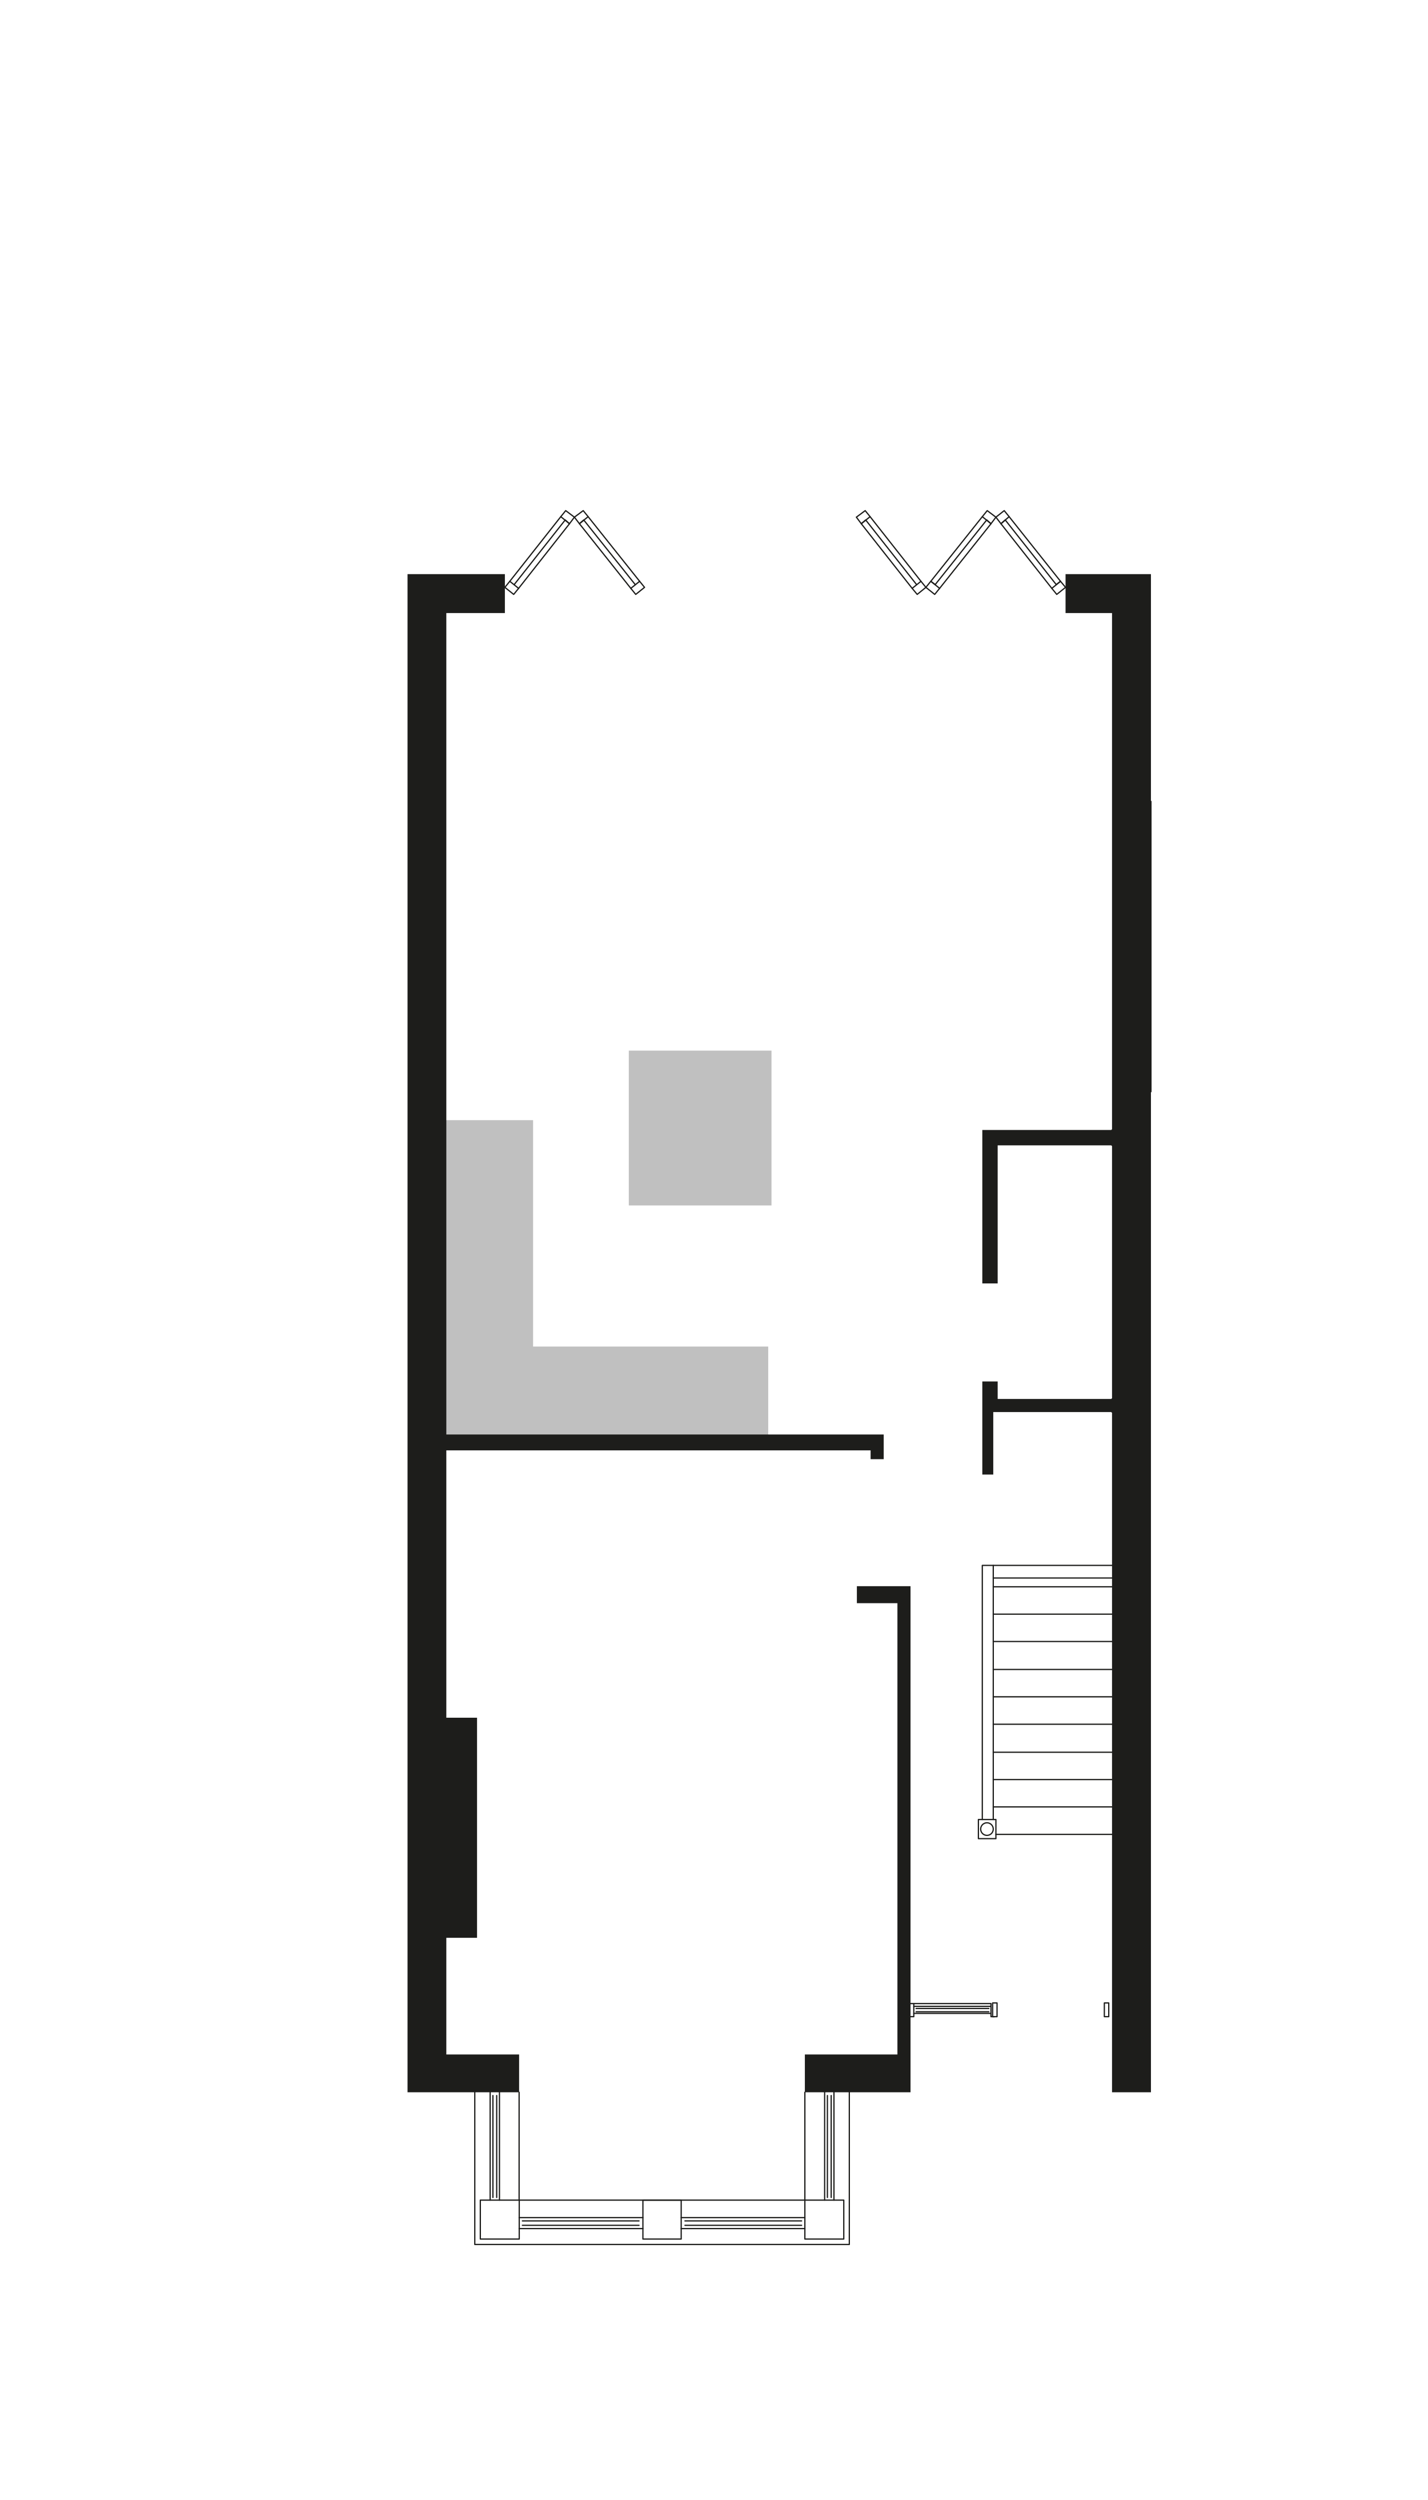 <svg xmlns="http://www.w3.org/2000/svg" viewBox="0 0 113.39 198.43"><defs><style>.a{fill:none;stroke:#1d1d1b;stroke-linecap:round;stroke-linejoin:round;stroke-width:0.1px;}.b{fill:silver;}.c{fill:#1d1d1b;}</style></defs><polyline class="a" points="78 41.01 73.91 46.14 74.26 46.4 78.35 41.27 78.69 41.57 74.61 46.7"/><line class="a" x1="91.39" y1="86.65" x2="91.39" y2="63.61"/><polyline class="a" points="72.3 160.07 72.56 160.07 72.56 159.03 72.3 159.03 78.69 159.03 78.69 160.07 78.95 160.07"/><polyline class="a" points="78.87 144.42 78.87 124.25 78.87 137.12"/><rect class="a" x="63.91" y="174.63" width="3.09" height="3.09"/><rect class="a" x="51.05" y="174.63" width="3.04" height="3.09"/><rect class="a" x="38.14" y="174.63" width="3.09" height="3.09"/><polyline class="a" points="37.7 166.07 37.7 178.15 38.14 178.15 67.44 178.15 67.44 177.72 67.44 166.07"/><line class="a" x1="88.3" y1="111.04" x2="88.3" y2="112.08"/><line class="a" x1="88.3" y1="89.69" x2="88.3" y2="90.91"/><polygon class="a" points="50.48 47.18 51.18 46.62 50.79 46.14 50.09 46.7 50.48 47.18"/><polyline class="a" points="50.44 46.4 46.35 41.27 46.01 41.57 50.09 46.7"/><line class="a" x1="46.7" y1="41.01" x2="50.79" y2="46.14"/><polygon class="a" points="46.01 41.57 46.7 41.01 46.31 40.53 45.61 41.05 46.01 41.57"/><polygon class="a" points="40.79 47.18 40.09 46.62 40.48 46.14 41.18 46.7 40.79 47.18"/><polyline class="a" points="40.83 46.4 44.88 41.27 45.22 41.57 41.18 46.7"/><line class="a" x1="44.53" y1="41.01" x2="40.48" y2="46.14"/><polygon class="a" points="45.22 41.57 44.53 41.01 44.92 40.53 45.61 41.05 45.22 41.57"/><polygon class="a" points="72.83 47.18 73.52 46.62 73.13 46.14 72.43 46.7 72.83 47.18"/><polyline class="a" points="72.78 46.4 68.74 41.27 68.39 41.57 72.43 46.7"/><line class="a" x1="69.09" y1="41.01" x2="73.13" y2="46.14"/><polygon class="a" points="68.39 41.57 69.09 41.01 68.7 40.53 68 41.05 68.39 41.57"/><polyline class="a" points="41.22 166.07 41.22 174.63 63.91 174.63 63.91 166.07"/><polygon class="a" points="74.22 47.18 73.52 46.62 73.91 46.14 74.61 46.7 74.22 47.18"/><polygon class="a" points="78.69 41.57 78 41.01 78.39 40.53 79.08 41.05 78.69 41.57"/><polyline class="a" points="80.13 41.01 84.21 46.14 83.87 46.4 79.82 41.27 79.48 41.57 83.52 46.7"/><polygon class="a" points="83.91 47.18 84.61 46.62 84.21 46.14 83.52 46.7 83.91 47.18"/><polygon class="a" points="79.48 41.57 80.13 41.01 79.74 40.53 79.08 41.05 79.48 41.57"/><line class="a" x1="78.87" y1="125.25" x2="88.3" y2="125.25"/><circle class="a" cx="78.37" cy="145.18" r="0.5"/><rect class="a" x="77.69" y="144.42" width="1.39" height="1.52"/><line class="a" x1="79.08" y1="145.6" x2="88.3" y2="145.6"/><line class="a" x1="78.87" y1="143.42" x2="88.3" y2="143.42"/><line class="a" x1="78.87" y1="141.25" x2="88.3" y2="141.25"/><line class="a" x1="78.87" y1="139.08" x2="88.3" y2="139.08"/><line class="a" x1="78.87" y1="136.86" x2="88.3" y2="136.86"/><line class="a" x1="78.87" y1="134.68" x2="88.3" y2="134.68"/><line class="a" x1="78.87" y1="132.51" x2="88.3" y2="132.51"/><line class="a" x1="78.87" y1="130.29" x2="88.3" y2="130.29"/><line class="a" x1="78.87" y1="128.12" x2="88.3" y2="128.12"/><line class="a" x1="78.87" y1="125.95" x2="88.3" y2="125.95"/><polyline class="a" points="78 144.42 78 124.25 78.87 124.25 88.3 124.25"/><rect class="a" x="87.69" y="158.98" width="0.35" height="1.09"/><rect class="a" x="78.82" y="158.98" width="0.35" height="1.09"/><line class="a" x1="66.22" y1="166.07" x2="66.22" y2="174.63"/><line class="a" x1="65.48" y1="174.63" x2="65.48" y2="166.07"/><line class="a" x1="51.05" y1="176.89" x2="41.22" y2="176.89"/><line class="a" x1="41.22" y1="176.02" x2="51.05" y2="176.02"/><line class="a" x1="63.65" y1="176.63" x2="54.39" y2="176.63"/><line class="a" x1="63.65" y1="176.28" x2="54.39" y2="176.28"/><line class="a" x1="63.91" y1="176.89" x2="54.09" y2="176.89"/><line class="a" x1="54.09" y1="176.02" x2="63.91" y2="176.02"/><line class="a" x1="66" y1="166.33" x2="66" y2="174.42"/><line class="a" x1="65.7" y1="166.33" x2="65.7" y2="174.42"/><line class="a" x1="39.14" y1="166.33" x2="39.14" y2="174.42"/><line class="a" x1="50.74" y1="176.63" x2="41.48" y2="176.63"/><line class="a" x1="50.74" y1="176.28" x2="41.48" y2="176.28"/><line class="a" x1="72.56" y1="159.25" x2="78.69" y2="159.25"/><line class="a" x1="78.69" y1="159.81" x2="72.56" y2="159.81"/><line class="a" x1="78.52" y1="159.42" x2="72.74" y2="159.42"/><line class="a" x1="78.52" y1="159.68" x2="72.74" y2="159.68"/><line class="a" x1="39.66" y1="174.63" x2="39.66" y2="166.07"/><line class="a" x1="38.92" y1="166.07" x2="38.92" y2="174.63"/><line class="a" x1="39.44" y1="166.33" x2="39.44" y2="174.42"/><rect class="b" x="49.93" y="83.39" width="11.33" height="12.29"/><polygon class="b" points="42.33 106.88 61 106.88 61 113.91 42.33 113.91 35.3 113.91 35.3 88.91 42.33 88.91 42.33 106.88"/><polygon class="c" points="63.91 166.07 72.3 166.07 72.3 127.25 72.3 125.9 70.17 125.9 69.13 125.9 68.04 125.9 68.04 127.25 71.26 127.25 71.26 163.07 63.91 163.07 63.91 166.07"/><polygon class="c" points="35.44 113.86 35.44 83.44 35.44 66.7 35.44 48.66 40.09 48.66 40.09 45.57 32.36 45.57 32.36 63.61 32.36 166.07 41.22 166.07 41.22 163.07 35.44 163.07 35.44 153.81 37.88 153.81 37.88 136.34 35.44 136.34 35.44 115.12 69.13 115.12 69.13 115.82 70.17 115.82 70.17 113.86 35.44 113.86"/><polygon class="c" points="79.22 111.04 79.22 109.65 78 109.65 78 111.04 78 117.04 78.87 117.04 78.87 112.08 88.3 112.08 88.3 166.07 91.39 166.07 91.39 86.65 91.39 45.57 84.61 45.57 84.61 48.66 88.3 48.66 88.3 89.69 78 89.69 78 101.87 79.22 101.87 79.22 90.91 88.3 90.91 88.3 111.04 79.22 111.04"/></svg>